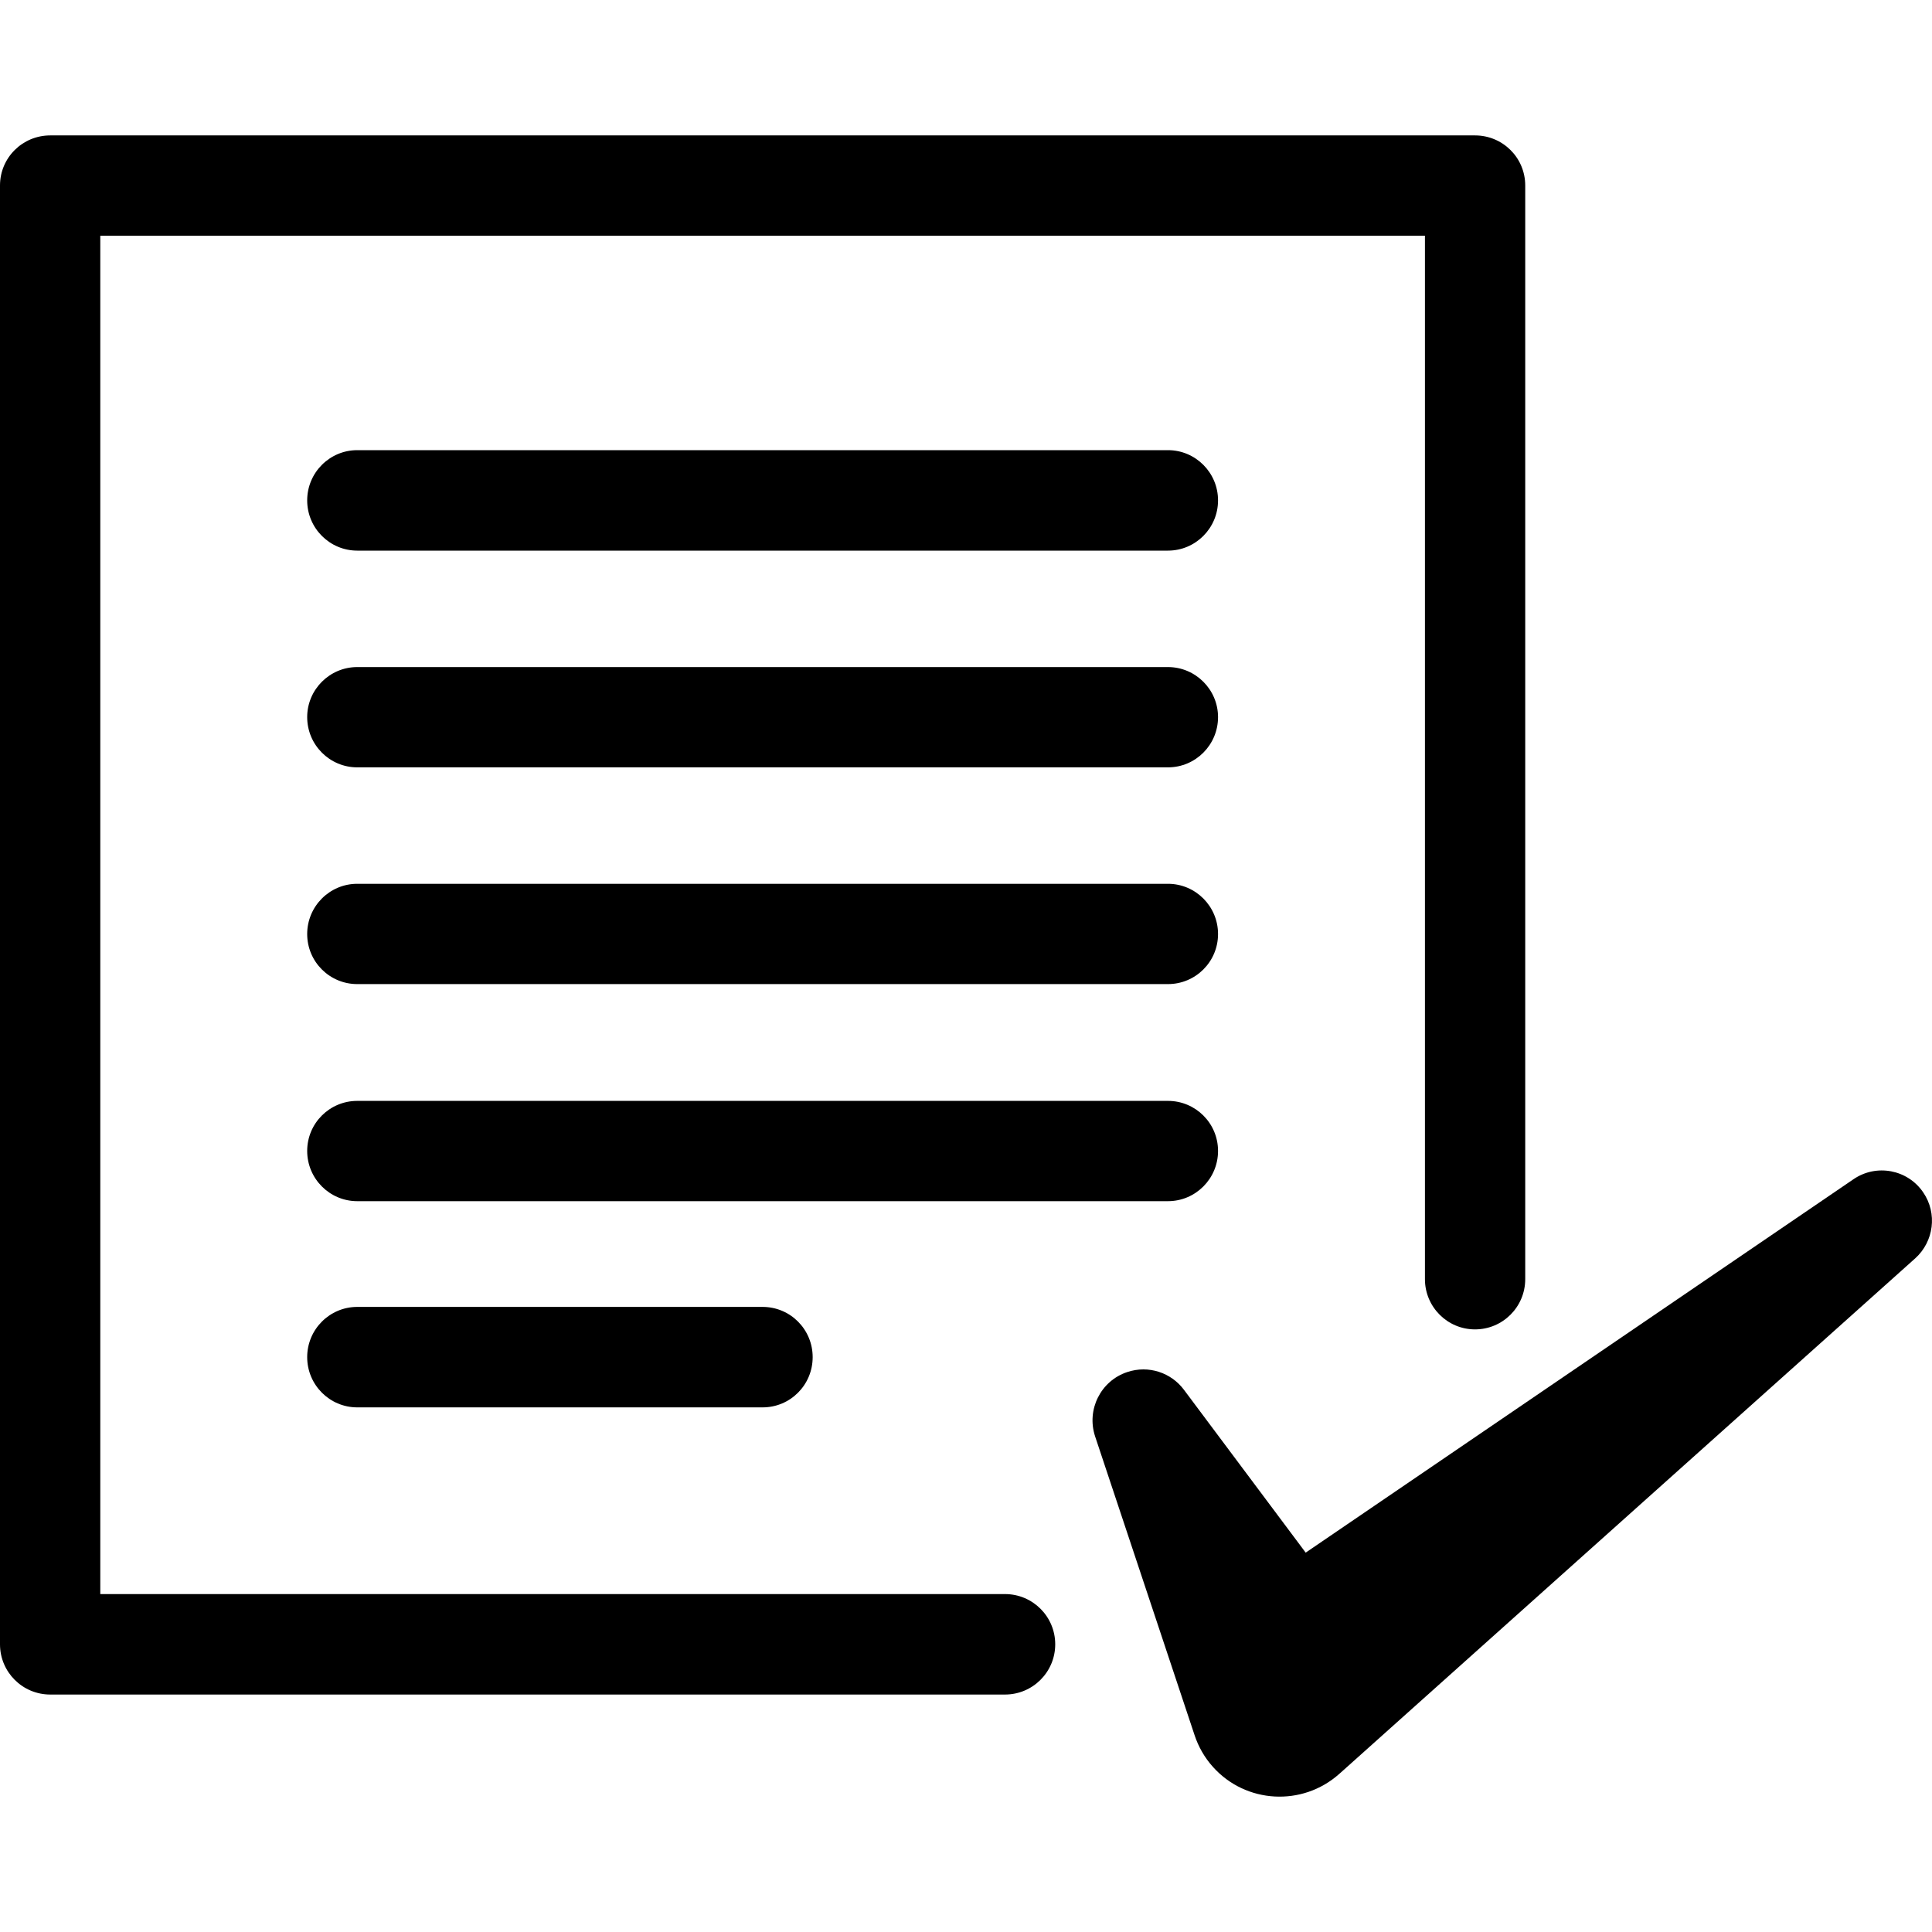 <svg width="11" height="11" viewBox="0 0 11 11" fill="none" xmlns="http://www.w3.org/2000/svg">
<g clip-path="url(#clip0)">
<path d="M10.95 6.789C10.861 6.658 10.683 6.625 10.553 6.714L7.434 8.84L6.741 7.913C6.669 7.816 6.54 7.771 6.418 7.812C6.267 7.862 6.185 8.026 6.235 8.178L6.802 9.881C6.823 9.944 6.858 10.007 6.906 10.06C7.093 10.269 7.415 10.287 7.625 10.1L7.662 10.067L10.905 7.164C11.01 7.069 11.032 6.909 10.95 6.789Z" fill="black"/>
<path d="M5.722 9.076H0.571V1.342H8.113V7.283C8.113 7.441 8.241 7.569 8.398 7.569C8.556 7.569 8.684 7.441 8.684 7.283V1.056C8.684 0.898 8.556 0.771 8.398 0.771H0.286C0.128 0.771 0 0.898 0 1.056V9.362C0 9.52 0.128 9.648 0.286 9.648H5.722C5.88 9.648 6.008 9.52 6.008 9.362C6.008 9.204 5.88 9.076 5.722 9.076Z" fill="black"/>
<path d="M6.65 2.563H2.034C1.877 2.563 1.749 2.691 1.749 2.849C1.749 3.007 1.877 3.135 2.034 3.135H6.65C6.807 3.135 6.935 3.007 6.935 2.849C6.935 2.691 6.807 2.563 6.65 2.563Z" fill="black"/>
<path d="M6.65 3.798H2.034C1.877 3.798 1.749 3.926 1.749 4.083C1.749 4.241 1.877 4.369 2.034 4.369H6.65C6.807 4.369 6.935 4.241 6.935 4.083C6.935 3.926 6.807 3.798 6.65 3.798Z" fill="black"/>
<path d="M6.65 5.032H2.034C1.877 5.032 1.749 5.16 1.749 5.318C1.749 5.476 1.877 5.603 2.034 5.603H6.65C6.807 5.603 6.935 5.476 6.935 5.318C6.935 5.16 6.807 5.032 6.65 5.032Z" fill="black"/>
<path d="M6.935 6.553C6.935 6.395 6.807 6.268 6.65 6.268H2.034C1.877 6.268 1.749 6.395 1.749 6.553C1.749 6.711 1.877 6.839 2.034 6.839H6.65C6.807 6.839 6.935 6.711 6.935 6.553Z" fill="black"/>
<path d="M2.034 7.441C1.877 7.441 1.749 7.569 1.749 7.727C1.749 7.885 1.877 8.013 2.034 8.013H4.342C4.5 8.013 4.627 7.885 4.627 7.727C4.627 7.569 4.5 7.441 4.342 7.441H2.034Z" fill="black"/>
</g>
<defs>
<clipPath id="clip0">
<rect width="11" height="11" fill="white"/>
</clipPath>
</defs>
</svg>
